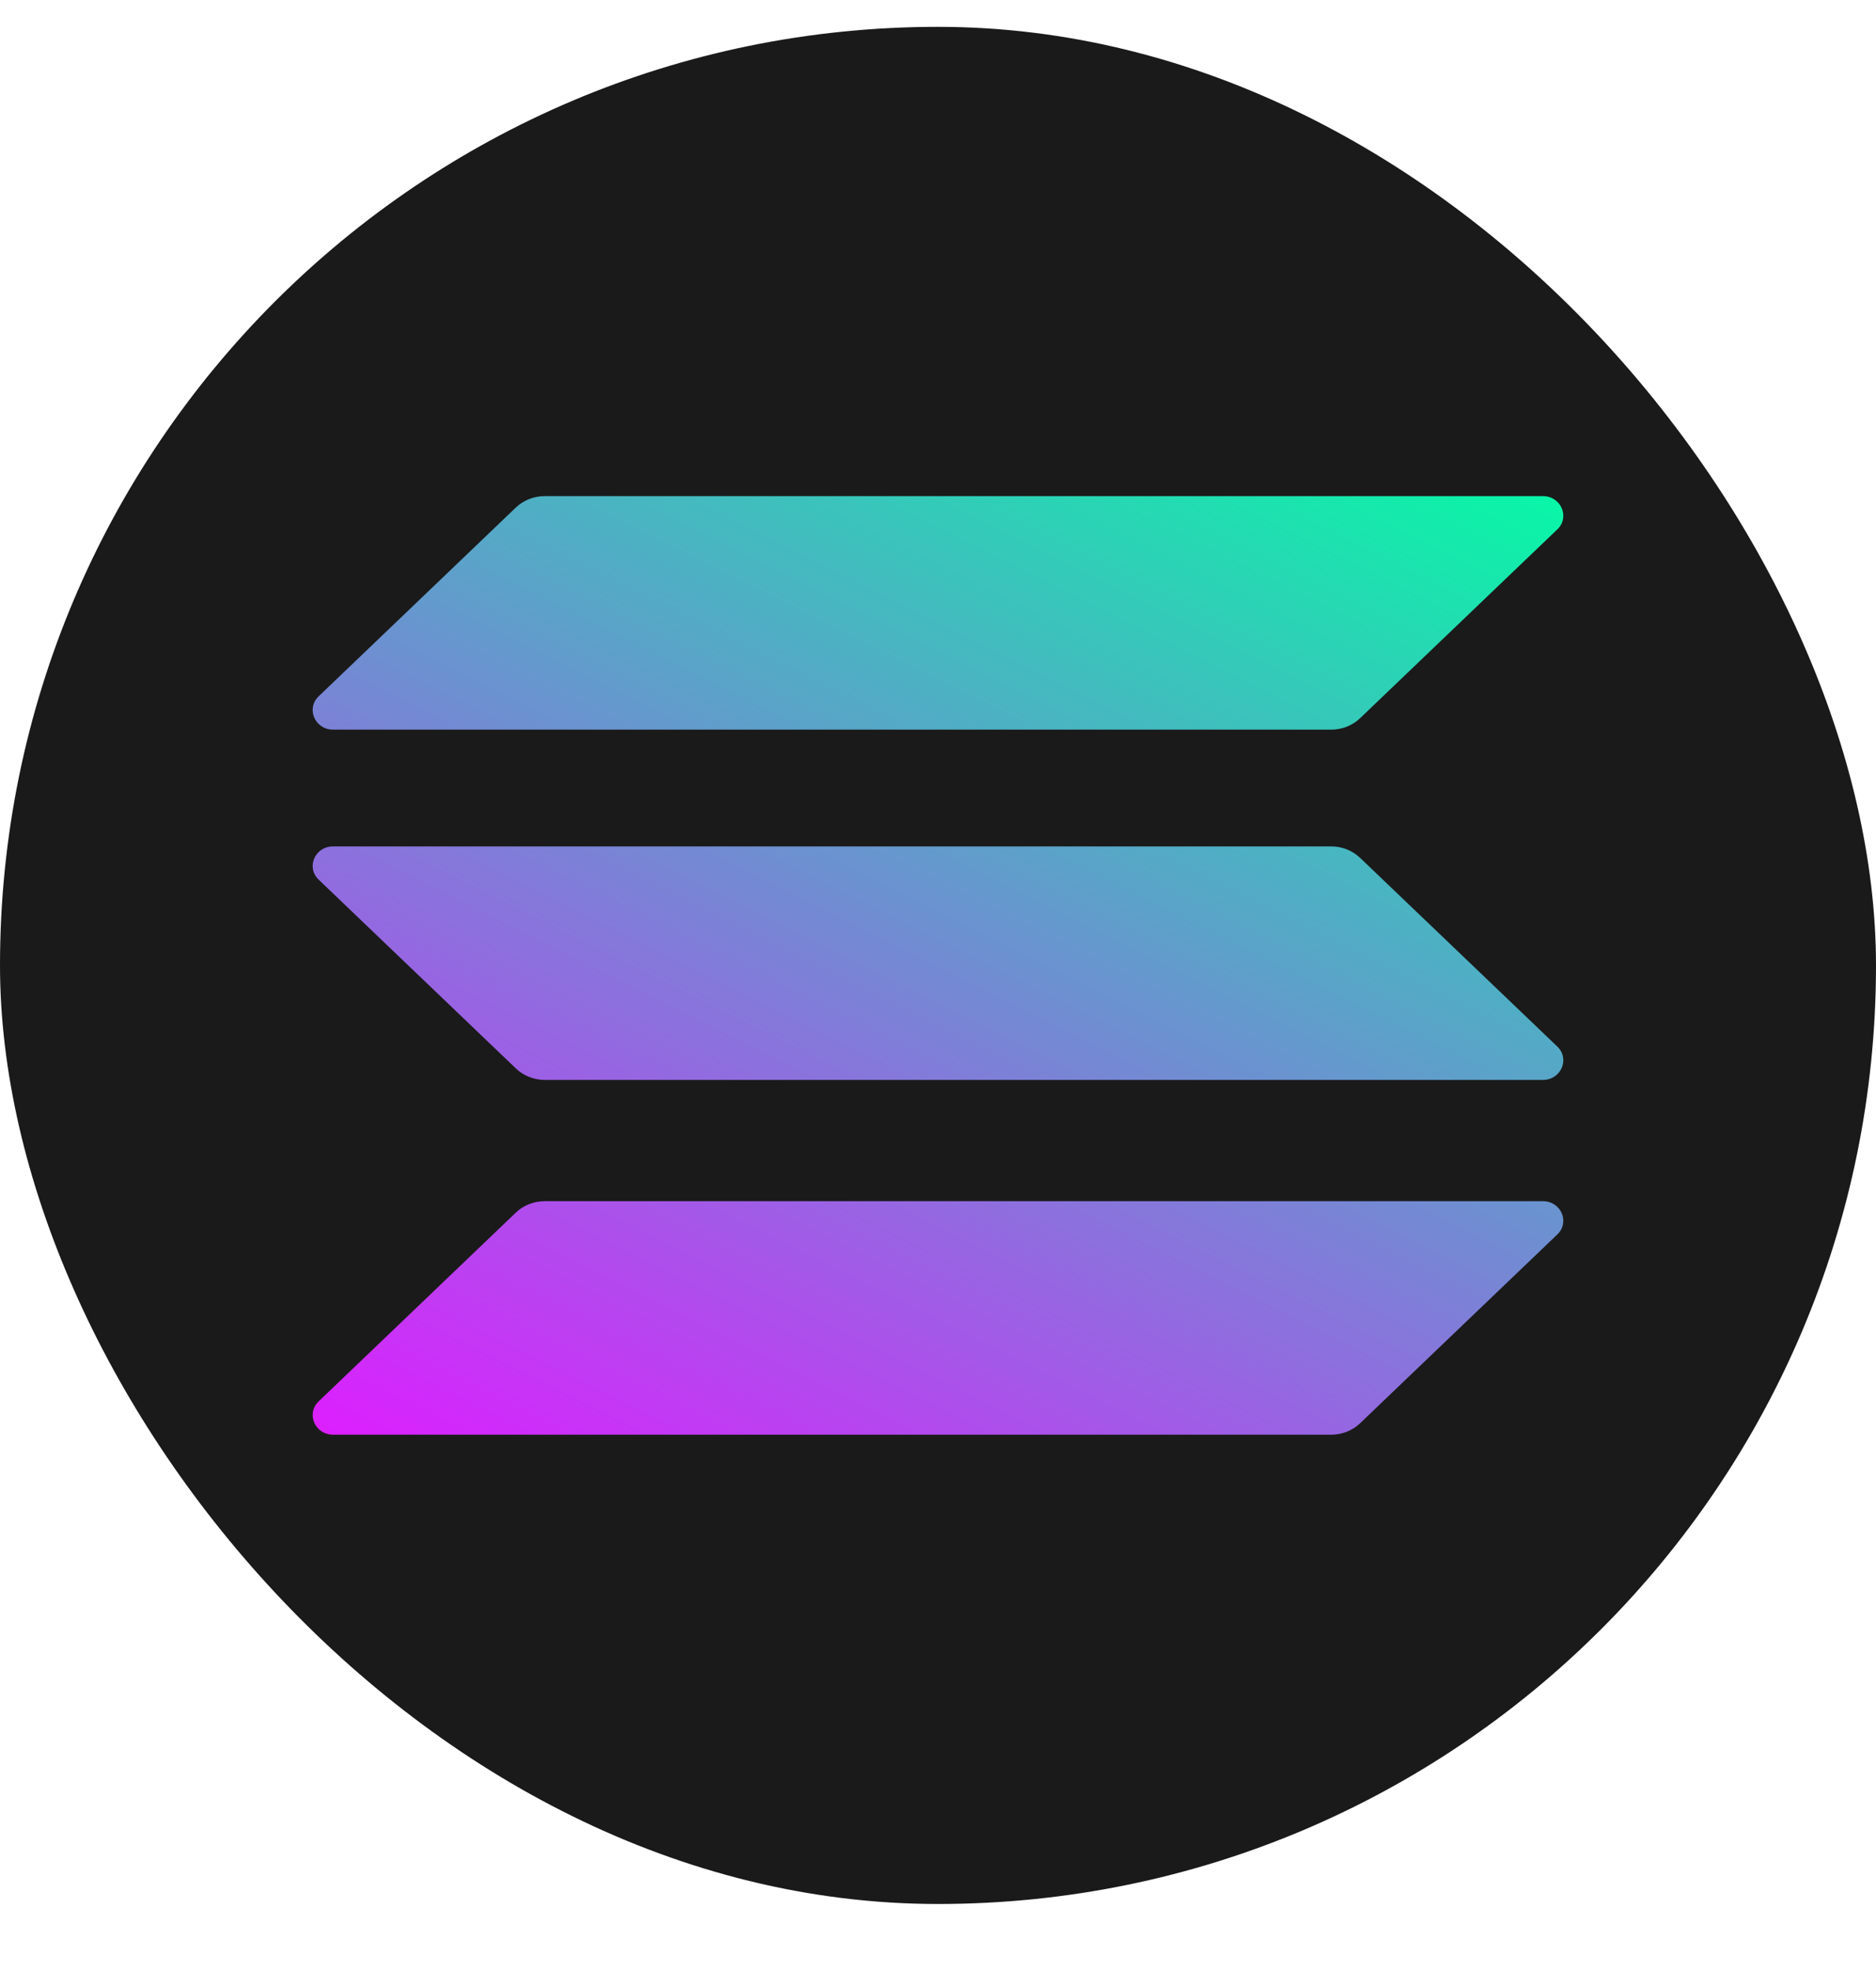 <svg width="20" height="21" viewBox="0 0 20 21" fill="none" xmlns="http://www.w3.org/2000/svg">
<rect y="0.286" width="20" height="20" rx="10" fill="#1A1A1A"/>
<path d="M5.5 12.919C5.582 12.841 5.692 12.798 5.808 12.798H16.449C16.642 12.798 16.74 13.022 16.602 13.153L14.5 15.164C14.418 15.242 14.308 15.286 14.192 15.286H3.551C3.357 15.286 3.26 15.061 3.398 14.93L5.5 12.919Z" fill="url(#paint0_linear_13_10294)"/>
<path d="M5.5 5.407C5.582 5.329 5.692 5.286 5.808 5.286H16.449C16.642 5.286 16.74 5.51 16.602 5.641L14.5 7.652C14.418 7.73 14.308 7.774 14.192 7.774H3.551C3.357 7.774 3.26 7.549 3.398 7.418L5.5 5.407Z" fill="url(#paint1_linear_13_10294)"/>
<path d="M14.5 9.14C14.418 9.062 14.308 9.018 14.192 9.018H3.551C3.357 9.018 3.26 9.242 3.398 9.373L5.5 11.384C5.582 11.462 5.692 11.506 5.808 11.506H16.449C16.642 11.506 16.74 11.281 16.602 11.15L14.5 9.14Z" fill="url(#paint2_linear_13_10294)"/>
<defs>
<linearGradient id="paint0_linear_13_10294" x1="12.348" y1="2.543" x2="5.478" y2="16.29" gradientUnits="userSpaceOnUse">
<stop stop-color="#00FFA3"/>
<stop offset="1" stop-color="#DC1FFF"/>
</linearGradient>
<linearGradient id="paint1_linear_13_10294" x1="12.348" y1="2.543" x2="5.478" y2="16.29" gradientUnits="userSpaceOnUse">
<stop stop-color="#00FFA3"/>
<stop offset="1" stop-color="#DC1FFF"/>
</linearGradient>
<linearGradient id="paint2_linear_13_10294" x1="12.348" y1="2.543" x2="5.478" y2="16.29" gradientUnits="userSpaceOnUse">
<stop stop-color="#00FFA3"/>
<stop offset="1" stop-color="#DC1FFF"/>
</linearGradient>
</defs>
</svg>
